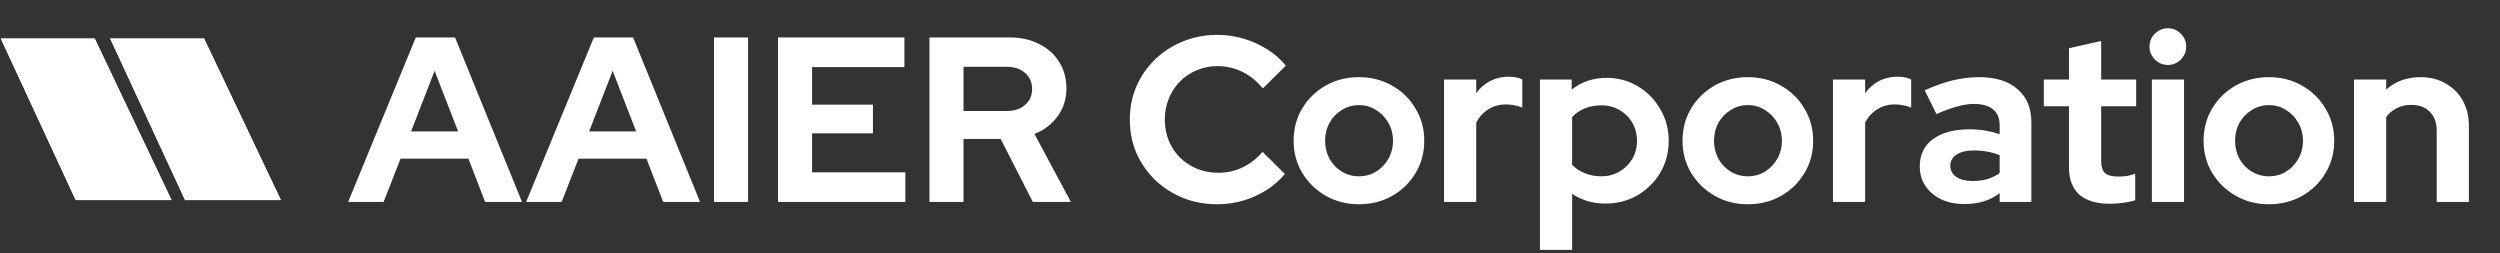 <svg width="681" height="69" viewBox="0 0 681 69" fill="none" xmlns="http://www.w3.org/2000/svg">
<rect x="0" y="0" width="681" height="69" fill="#333333" stroke="none"/>
<path d="M94.832 55L113.264 10.2H123.952L142.192 55H132.144L127.6 43.224H109.104L104.496 55H94.832ZM111.984 35.8H124.784L118.384 19.288L111.984 35.8ZM143.332 55L161.764 10.2H172.452L190.692 55H180.644L176.1 43.224H157.604L152.996 55H143.332ZM160.484 35.8H173.284L166.884 19.288L160.484 35.8ZM194.495 55V10.2H203.775V55H194.495ZM211.932 55V10.2H246.364V18.264H221.212V28.504H237.788V36.312H221.212V46.936H246.62V55H211.932ZM253.182 55V10.2H275.07C278.099 10.2 280.766 10.797 283.07 11.992C285.417 13.144 287.23 14.765 288.51 16.856C289.833 18.947 290.494 21.357 290.494 24.088C290.494 26.947 289.705 29.464 288.126 31.64C286.547 33.816 284.435 35.437 281.79 36.504L291.71 55H281.342L272.574 37.848H262.462V55H253.182ZM262.462 30.232H274.238C276.329 30.232 277.993 29.677 279.23 28.568C280.51 27.459 281.15 26.008 281.15 24.216C281.15 22.424 280.51 20.973 279.23 19.864C277.993 18.755 276.329 18.2 274.238 18.2H262.462V30.232ZM331.575 55.64C328.247 55.64 325.132 55.064 322.231 53.912C319.329 52.717 316.791 51.075 314.615 48.984C312.481 46.893 310.796 44.461 309.559 41.688C308.364 38.872 307.767 35.843 307.767 32.6C307.767 29.315 308.364 26.285 309.559 23.512C310.796 20.696 312.503 18.243 314.679 16.152C316.855 14.061 319.372 12.44 322.231 11.288C325.132 10.093 328.247 9.496 331.575 9.496C334.049 9.496 336.439 9.837 338.743 10.52C341.047 11.203 343.18 12.163 345.143 13.4C347.148 14.637 348.855 16.131 350.263 17.88L343.991 24.088C342.369 22.083 340.492 20.568 338.359 19.544C336.268 18.52 334.007 18.008 331.575 18.008C329.569 18.008 327.692 18.392 325.943 19.16C324.193 19.885 322.679 20.909 321.399 22.232C320.119 23.512 319.116 25.048 318.391 26.84C317.665 28.589 317.303 30.509 317.303 32.6C317.303 34.648 317.665 36.568 318.391 38.36C319.116 40.109 320.14 41.645 321.463 42.968C322.785 44.248 324.321 45.251 326.071 45.976C327.863 46.701 329.804 47.064 331.895 47.064C334.241 47.064 336.439 46.573 338.487 45.592C340.535 44.611 342.348 43.203 343.927 41.368L350.007 47.384C348.599 49.091 346.913 50.563 344.951 51.8C342.988 53.037 340.855 53.997 338.551 54.68C336.289 55.32 333.964 55.64 331.575 55.64ZM370.175 55.64C366.847 55.64 363.839 54.872 361.151 53.336C358.463 51.8 356.329 49.731 354.751 47.128C353.172 44.525 352.383 41.603 352.383 38.36C352.383 35.117 353.151 32.195 354.687 29.592C356.265 26.947 358.399 24.856 361.087 23.32C363.817 21.784 366.847 21.016 370.175 21.016C373.503 21.016 376.511 21.784 379.199 23.32C381.929 24.856 384.063 26.947 385.599 29.592C387.177 32.195 387.967 35.117 387.967 38.36C387.967 41.603 387.177 44.525 385.599 47.128C384.063 49.731 381.951 51.8 379.263 53.336C376.575 54.872 373.545 55.64 370.175 55.64ZM370.175 48.024C371.924 48.024 373.481 47.597 374.847 46.744C376.255 45.891 377.364 44.739 378.175 43.288C379.028 41.795 379.455 40.152 379.455 38.36C379.455 36.525 379.028 34.883 378.175 33.432C377.364 31.981 376.255 30.829 374.847 29.976C373.481 29.08 371.924 28.632 370.175 28.632C368.468 28.632 366.911 29.08 365.503 29.976C364.095 30.829 362.985 31.981 362.175 33.432C361.364 34.883 360.959 36.525 360.959 38.36C360.959 40.152 361.364 41.795 362.175 43.288C362.985 44.739 364.095 45.891 365.503 46.744C366.911 47.597 368.468 48.024 370.175 48.024ZM393.356 55V21.656H402.124V25.368C403.191 23.917 404.471 22.808 405.964 22.04C407.457 21.272 409.143 20.888 411.02 20.888C412.641 20.931 413.857 21.187 414.668 21.656V29.336C414.028 29.037 413.324 28.824 412.556 28.696C411.788 28.525 410.999 28.44 410.188 28.44C408.481 28.44 406.924 28.867 405.516 29.72C404.108 30.573 402.977 31.789 402.124 33.368V55H393.356ZM419.481 68.056V21.656H428.121V24.408C430.852 22.275 434.009 21.208 437.593 21.208C440.75 21.208 443.609 21.976 446.169 23.512C448.729 25.048 450.756 27.117 452.249 29.72C453.785 32.28 454.553 35.16 454.553 38.36C454.553 41.56 453.785 44.461 452.249 47.064C450.713 49.624 448.644 51.672 446.041 53.208C443.438 54.701 440.537 55.448 437.337 55.448C435.673 55.448 434.073 55.235 432.537 54.808C431.001 54.339 429.572 53.677 428.249 52.824V68.056H419.481ZM436.185 48.024C438.02 48.024 439.662 47.597 441.113 46.744C442.606 45.891 443.78 44.739 444.633 43.288C445.486 41.837 445.913 40.195 445.913 38.36C445.913 36.525 445.486 34.883 444.633 33.432C443.78 31.939 442.606 30.787 441.113 29.976C439.662 29.123 438.02 28.696 436.185 28.696C434.564 28.696 433.07 28.973 431.705 29.528C430.382 30.04 429.23 30.829 428.249 31.896V44.888C429.188 45.869 430.34 46.637 431.705 47.192C433.113 47.747 434.606 48.024 436.185 48.024ZM476.112 55.64C472.784 55.64 469.776 54.872 467.088 53.336C464.4 51.8 462.267 49.731 460.688 47.128C459.109 44.525 458.32 41.603 458.32 38.36C458.32 35.117 459.088 32.195 460.624 29.592C462.203 26.947 464.336 24.856 467.024 23.32C469.755 21.784 472.784 21.016 476.112 21.016C479.44 21.016 482.448 21.784 485.136 23.32C487.867 24.856 490 26.947 491.536 29.592C493.115 32.195 493.904 35.117 493.904 38.36C493.904 41.603 493.115 44.525 491.536 47.128C490 49.731 487.888 51.8 485.2 53.336C482.512 54.872 479.483 55.64 476.112 55.64ZM476.112 48.024C477.861 48.024 479.419 47.597 480.784 46.744C482.192 45.891 483.301 44.739 484.112 43.288C484.965 41.795 485.392 40.152 485.392 38.36C485.392 36.525 484.965 34.883 484.112 33.432C483.301 31.981 482.192 30.829 480.784 29.976C479.419 29.08 477.861 28.632 476.112 28.632C474.405 28.632 472.848 29.08 471.44 29.976C470.032 30.829 468.923 31.981 468.112 33.432C467.301 34.883 466.896 36.525 466.896 38.36C466.896 40.152 467.301 41.795 468.112 43.288C468.923 44.739 470.032 45.891 471.44 46.744C472.848 47.597 474.405 48.024 476.112 48.024ZM499.294 55V21.656H508.062V25.368C509.128 23.917 510.408 22.808 511.902 22.04C513.395 21.272 515.08 20.888 516.958 20.888C518.579 20.931 519.795 21.187 520.606 21.656V29.336C519.966 29.037 519.262 28.824 518.494 28.696C517.726 28.525 516.936 28.44 516.126 28.44C514.419 28.44 512.862 28.867 511.454 29.72C510.046 30.573 508.915 31.789 508.062 33.368V55H499.294ZM535.105 55.576C532.716 55.576 530.604 55.149 528.769 54.296C526.934 53.4 525.505 52.184 524.481 50.648C523.457 49.112 522.945 47.341 522.945 45.336C522.945 42.136 524.14 39.661 526.529 37.912C528.961 36.12 532.289 35.224 536.513 35.224C539.414 35.224 542.145 35.672 544.705 36.568V34.136C544.705 32.216 544.108 30.765 542.913 29.784C541.718 28.803 539.969 28.312 537.665 28.312C536.257 28.312 534.742 28.547 533.121 29.016C531.5 29.443 529.622 30.125 527.489 31.064L524.289 24.6C526.934 23.405 529.452 22.509 531.841 21.912C534.273 21.315 536.705 21.016 539.137 21.016C543.617 21.016 547.094 22.104 549.569 24.28C552.086 26.413 553.345 29.443 553.345 33.368V55H544.705V52.632C543.34 53.656 541.868 54.403 540.289 54.872C538.71 55.341 536.982 55.576 535.105 55.576ZM531.265 45.144C531.265 46.424 531.82 47.448 532.929 48.216C534.038 48.941 535.51 49.304 537.345 49.304C538.796 49.304 540.14 49.133 541.377 48.792C542.614 48.408 543.724 47.853 544.705 47.128V42.264C543.638 41.837 542.529 41.517 541.377 41.304C540.225 41.091 538.988 40.984 537.665 40.984C535.66 40.984 534.081 41.368 532.929 42.136C531.82 42.861 531.265 43.864 531.265 45.144ZM574.852 55.512C571.14 55.512 568.324 54.68 566.404 53.016C564.526 51.309 563.588 48.835 563.588 45.592V28.952H556.74V21.656H563.588V13.144L572.356 11.16V21.656H581.892V28.952H572.356V43.8C572.356 45.336 572.697 46.445 573.38 47.128C574.062 47.768 575.257 48.088 576.964 48.088C577.817 48.088 578.585 48.045 579.268 47.96C579.993 47.832 580.782 47.619 581.636 47.32V54.552C580.74 54.851 579.609 55.085 578.244 55.256C576.921 55.427 575.79 55.512 574.852 55.512ZM586.169 55V21.656H594.937V55H586.169ZM590.521 17.688C589.155 17.688 587.982 17.197 587.001 16.216C586.019 15.235 585.529 14.061 585.529 12.696C585.529 11.288 586.019 10.115 587.001 9.176C587.982 8.195 589.155 7.704 590.521 7.704C591.929 7.704 593.102 8.195 594.041 9.176C595.022 10.115 595.513 11.288 595.513 12.696C595.513 14.061 595.022 15.235 594.041 16.216C593.102 17.197 591.929 17.688 590.521 17.688ZM618.05 55.64C614.722 55.64 611.714 54.872 609.026 53.336C606.338 51.8 604.204 49.731 602.626 47.128C601.047 44.525 600.258 41.603 600.258 38.36C600.258 35.117 601.026 32.195 602.562 29.592C604.14 26.947 606.274 24.856 608.962 23.32C611.692 21.784 614.722 21.016 618.05 21.016C621.378 21.016 624.386 21.784 627.074 23.32C629.804 24.856 631.938 26.947 633.474 29.592C635.052 32.195 635.842 35.117 635.842 38.36C635.842 41.603 635.052 44.525 633.474 47.128C631.938 49.731 629.826 51.8 627.138 53.336C624.45 54.872 621.42 55.64 618.05 55.64ZM618.05 48.024C619.799 48.024 621.356 47.597 622.722 46.744C624.13 45.891 625.239 44.739 626.05 43.288C626.903 41.795 627.33 40.152 627.33 38.36C627.33 36.525 626.903 34.883 626.05 33.432C625.239 31.981 624.13 30.829 622.722 29.976C621.356 29.08 619.799 28.632 618.05 28.632C616.343 28.632 614.786 29.08 613.378 29.976C611.97 30.829 610.86 31.981 610.05 33.432C609.239 34.883 608.834 36.525 608.834 38.36C608.834 40.152 609.239 41.795 610.05 43.288C610.86 44.739 611.97 45.891 613.378 46.744C614.786 47.597 616.343 48.024 618.05 48.024ZM641.231 55V21.656H649.999V24.408C652.516 22.147 655.631 21.016 659.343 21.016C661.946 21.016 664.228 21.592 666.191 22.744C668.196 23.853 669.754 25.411 670.863 27.416C671.972 29.379 672.527 31.683 672.527 34.328V55H663.759V35.608C663.759 33.432 663.14 31.725 661.903 30.488C660.666 29.208 658.98 28.568 656.847 28.568C655.354 28.568 654.031 28.867 652.879 29.464C651.727 30.019 650.767 30.829 649.999 31.896V55H641.231Z" fill="white"/>
<path d="M55.278 11H30.79L50.733 54H75.726L55.278 11Z" fill="white"/>
<path d="M55.278 11H30.79L50.733 54H75.726L55.278 11Z" fill="white"/>
<path d="M55.278 11H30.79L50.733 54H75.726L55.278 11Z" stroke="white"/>
<path d="M55.278 11H30.79L50.733 54H75.726L55.278 11Z" stroke="white"/>
<path d="M25.488 11H1L20.944 54H45.937L25.488 11Z" fill="white"/>
<path d="M25.488 11H1L20.944 54H45.937L25.488 11Z" fill="white"/>
<path d="M25.488 11H1L20.944 54H45.937L25.488 11Z" stroke="white"/>
<path d="M25.488 11H1L20.944 54H45.937L25.488 11Z" stroke="white"/>
</svg>
